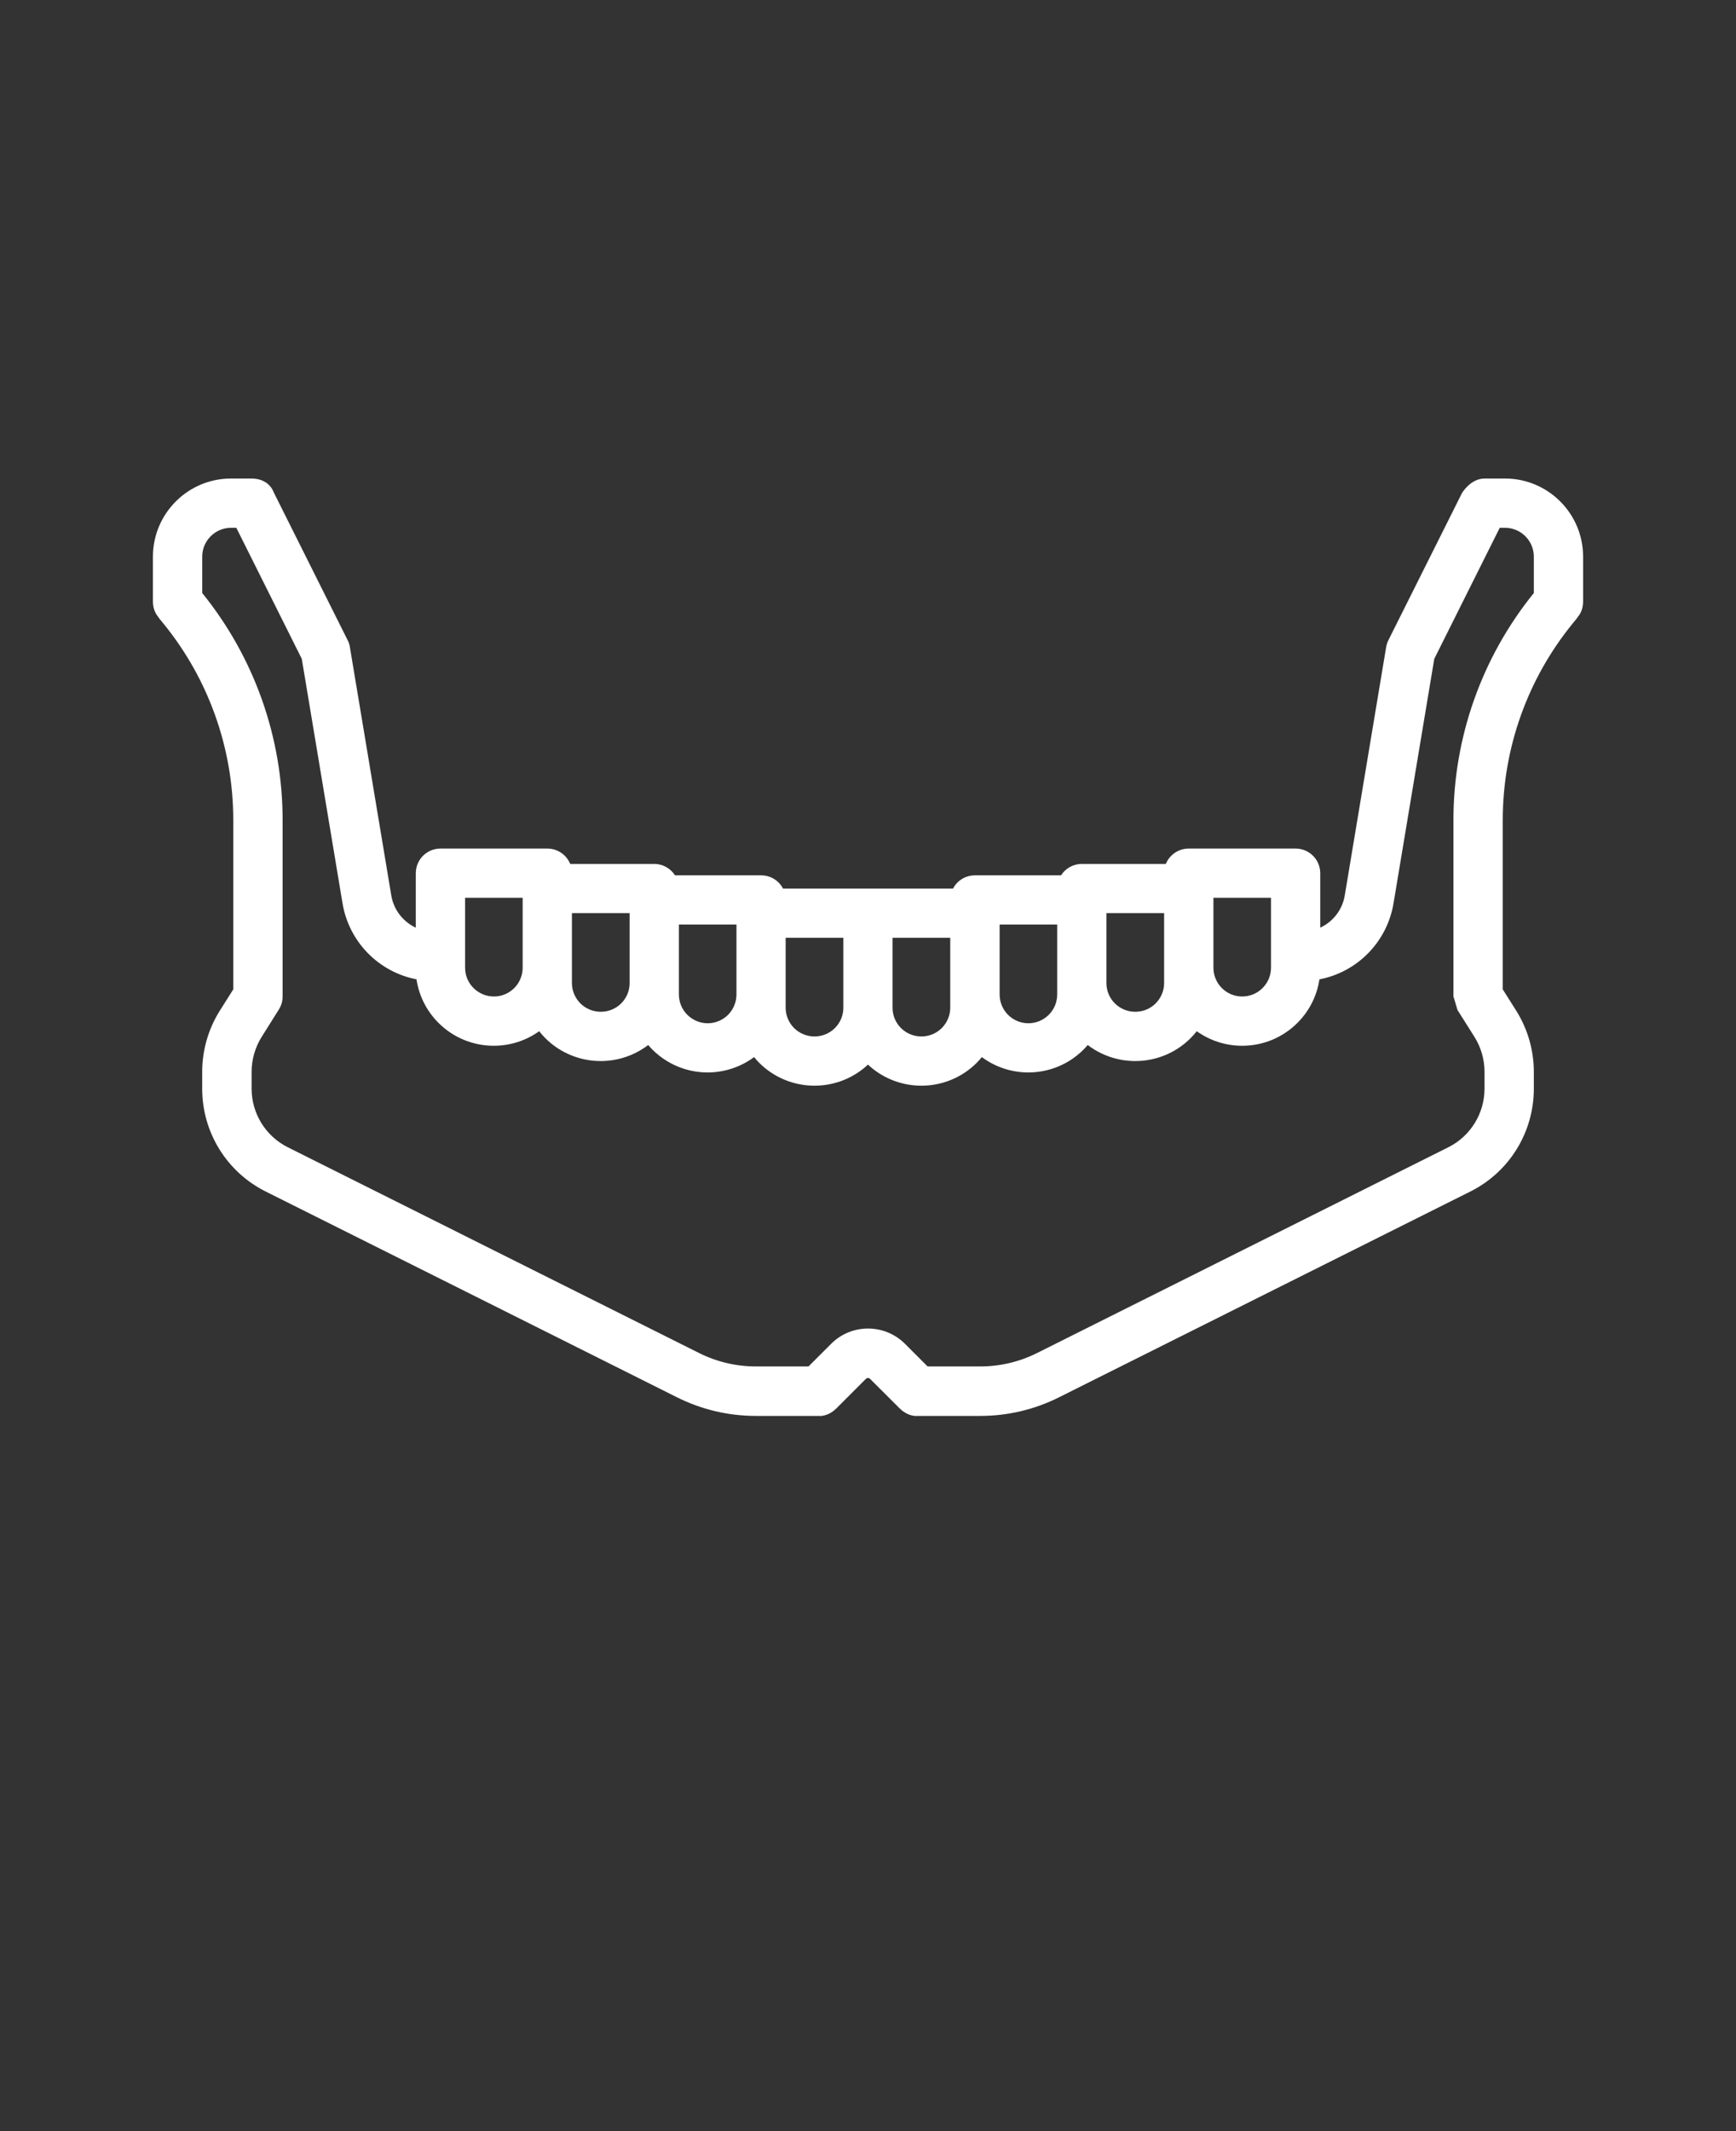 <svg xmlns="http://www.w3.org/2000/svg" version="1.1" viewBox="-5.0 -10.0 110.0 135.0">
 <rect x="-5.0" y="-10.0" width="110.0" height="135.0" fill="#333333" stroke="none"/>
 <path d="m87.637 21.234-4.66 9.316c-0.07 0.141-0.117 0.289-0.145 0.445l-2.621 15.719c-0.148 0.914-0.742 1.672-1.555 2.051v-3.449c0-0.863-0.699-1.562-1.562-1.562h-6.773c-0.656 0-1.215 0.402-1.449 0.973h-5.324c-0.555 0-1.039 0.289-1.316 0.723h-5.457c-0.605 0-1.129 0.34-1.387 0.84h-10.773c-0.258-0.5-0.781-0.84-1.387-0.84h-5.457c-0.277-0.434-0.762-0.723-1.316-0.723h-5.324c-0.234-0.57-0.793-0.973-1.449-0.973h-6.773c-0.863 0-1.562 0.699-1.562 1.562v3.449c-0.812-0.379-1.406-1.137-1.555-2.051l-2.621-15.719c-0.023-0.152-0.07-0.305-0.145-0.445l-4.688-9.375s-0.262-0.863-1.414-0.863h-1.281c-2.734 0-4.953 2.219-4.953 4.953v2.82c0 0.477 0.164 0.809 0.383 1.047l-0.031-0.016s0.133 0.164 0.309 0.379c2.867 3.516 4.43 7.914 4.43 12.449v10.73l-0.852 1.348c-0.73 1.164-1.117 2.508-1.117 3.879v1.07c0 2.758 1.555 5.273 4.023 6.508 6.406 3.203 20.77 10.383 26.07 13.039 1.547 0.773 3.25 1.176 4.977 1.176h3.992s0.562 0.086 1.133-0.488c0.172-0.172 1.074-1.074 1.863-1.863 0.07-0.07 0.184-0.07 0.258 0l1.883 1.879c0.086 0.086 0.18 0.164 0.285 0.23 0.449 0.297 0.832 0.242 0.832 0.242h3.992c1.727 0 3.43-0.402 4.977-1.176 5.305-2.652 19.664-9.836 26.07-13.039 2.465-1.23 4.023-3.75 4.023-6.508v-1.07c0-1.371-0.387-2.715-1.117-3.879l-0.852-1.348v-10.73c0-4.535 1.566-8.934 4.43-12.449 0.176-0.215 0.309-0.379 0.309-0.379l-0.031 0.016c0.223-0.238 0.383-0.57 0.383-1.047v-2.82c0-2.734-2.219-4.953-4.953-4.953h-1.281c-0.805 0-1.32 0.727-1.441 0.922zm-66.238 30.805c-2.414-0.465-4.289-2.383-4.695-4.816l-2.582-15.488s-4.148-8.301-4.148-8.301h-0.332c-1.008 0-1.828 0.82-1.828 1.828v2.305c3.293 4.066 5.094 9.141 5.094 14.375v11.18c0 0.32-0.098 0.613-0.258 0.859l-1.07 1.703c-0.414 0.664-0.637 1.43-0.637 2.211v1.07c0 1.57 0.887 3.008 2.293 3.711l26.07 13.039c1.113 0.555 2.336 0.844 3.578 0.844h3.348l1.434-1.434c1.289-1.289 3.383-1.289 4.676 0l1.434 1.434h3.348c1.242 0 2.465-0.289 3.578-0.844 5.305-2.652 19.664-9.836 26.07-13.039 1.406-0.703 2.293-2.141 2.293-3.711v-1.07c0-0.785-0.223-1.551-0.637-2.211l-1.074-1.703s-0.258-0.859-0.258-0.859v-11.18c0-5.234 1.801-10.309 5.094-14.375v-2.305c0-1.008-0.82-1.828-1.828-1.828h-0.332s-4.148 8.301-4.148 8.301l-2.582 15.488c-0.406 2.434-2.281 4.352-4.695 4.816-0.156 1.039-0.641 2.008-1.395 2.758-0.926 0.93-2.184 1.449-3.496 1.449h-0.004c-1.039 0-2.043-0.324-2.879-0.922-0.121 0.156-0.254 0.305-0.395 0.445-0.93 0.93-2.188 1.445-3.496 1.445h-0.008c-1.09 0-2.148-0.359-3.008-1.016-0.086 0.098-0.172 0.195-0.266 0.289-0.926 0.93-2.184 1.449-3.496 1.449h-0.004c-1.066 0-2.098-0.344-2.945-0.973-0.102 0.129-0.211 0.25-0.328 0.367-0.93 0.93-2.188 1.445-3.496 1.445h-0.008c-1.258 0-2.469-0.477-3.383-1.336-0.914 0.859-2.125 1.336-3.383 1.336h-0.008c-1.309 0-2.57-0.52-3.496-1.445-0.117-0.117-0.227-0.238-0.328-0.367-0.848 0.629-1.879 0.973-2.945 0.973h-0.004c-1.312 0-2.57-0.523-3.496-1.449-0.094-0.094-0.18-0.191-0.266-0.289-0.859 0.656-1.914 1.016-3.008 1.016h-0.008c-1.309 0-2.57-0.52-3.496-1.445-0.141-0.141-0.273-0.289-0.395-0.445-0.836 0.598-1.836 0.922-2.879 0.922h-0.004c-1.312 0-2.57-0.523-3.496-1.449-0.754-0.75-1.238-1.719-1.395-2.758zm30.164-2.633h3.648v4.43c0 0.484-0.195 0.945-0.535 1.289-0.344 0.34-0.805 0.531-1.289 0.531h-0.008c-0.484 0-0.945-0.191-1.289-0.531-0.344-0.344-0.535-0.805-0.535-1.289v-4.43zm-3.125 0v4.43c0 0.484-0.191 0.945-0.535 1.289-0.34 0.34-0.805 0.531-1.289 0.531h-0.008c-0.48 0-0.945-0.191-1.289-0.531-0.34-0.344-0.535-0.805-0.535-1.289v-4.43zm-6.773-0.84v4.43c0 0.48-0.191 0.945-0.531 1.289-0.344 0.34-0.805 0.535-1.289 0.535h-0.004c-0.484 0-0.945-0.195-1.289-0.535-0.344-0.344-0.535-0.805-0.535-1.289v-4.43zm16.676 0h3.648v4.43c0 0.48-0.191 0.945-0.535 1.289-0.34 0.34-0.805 0.535-1.289 0.535h-0.004c-0.484 0-0.945-0.195-1.289-0.535-0.34-0.344-0.531-0.805-0.531-1.289zm-23.445-0.723v4.43c0 0.484-0.191 0.945-0.535 1.289-0.34 0.34-0.805 0.531-1.289 0.531h-0.008c-0.48 0-0.945-0.191-1.289-0.531-0.34-0.344-0.535-0.805-0.535-1.289v-4.43zm30.219 0h3.648v4.43c0 0.484-0.195 0.945-0.535 1.289-0.34 0.34-0.805 0.531-1.289 0.531h-0.008c-0.484 0-0.945-0.191-1.289-0.531-0.344-0.344-0.535-0.805-0.535-1.289v-4.43zm6.773-0.973h3.648v4.43c0 0.484-0.191 0.945-0.535 1.289-0.34 0.344-0.805 0.535-1.289 0.535h-0.004c-0.484 0-0.945-0.191-1.289-0.535-0.34-0.34-0.531-0.805-0.531-1.289zm-43.77 0v4.43c0 0.484-0.191 0.945-0.531 1.289-0.344 0.344-0.805 0.535-1.289 0.535h-0.004c-0.484 0-0.945-0.191-1.289-0.535-0.344-0.34-0.535-0.805-0.535-1.289v-4.43zm59.523-25.641 0.027-0.059c-0.016 0.027-0.023 0.051-0.035 0.066z" fill="white" fill-rule="evenodd"/>
</svg>